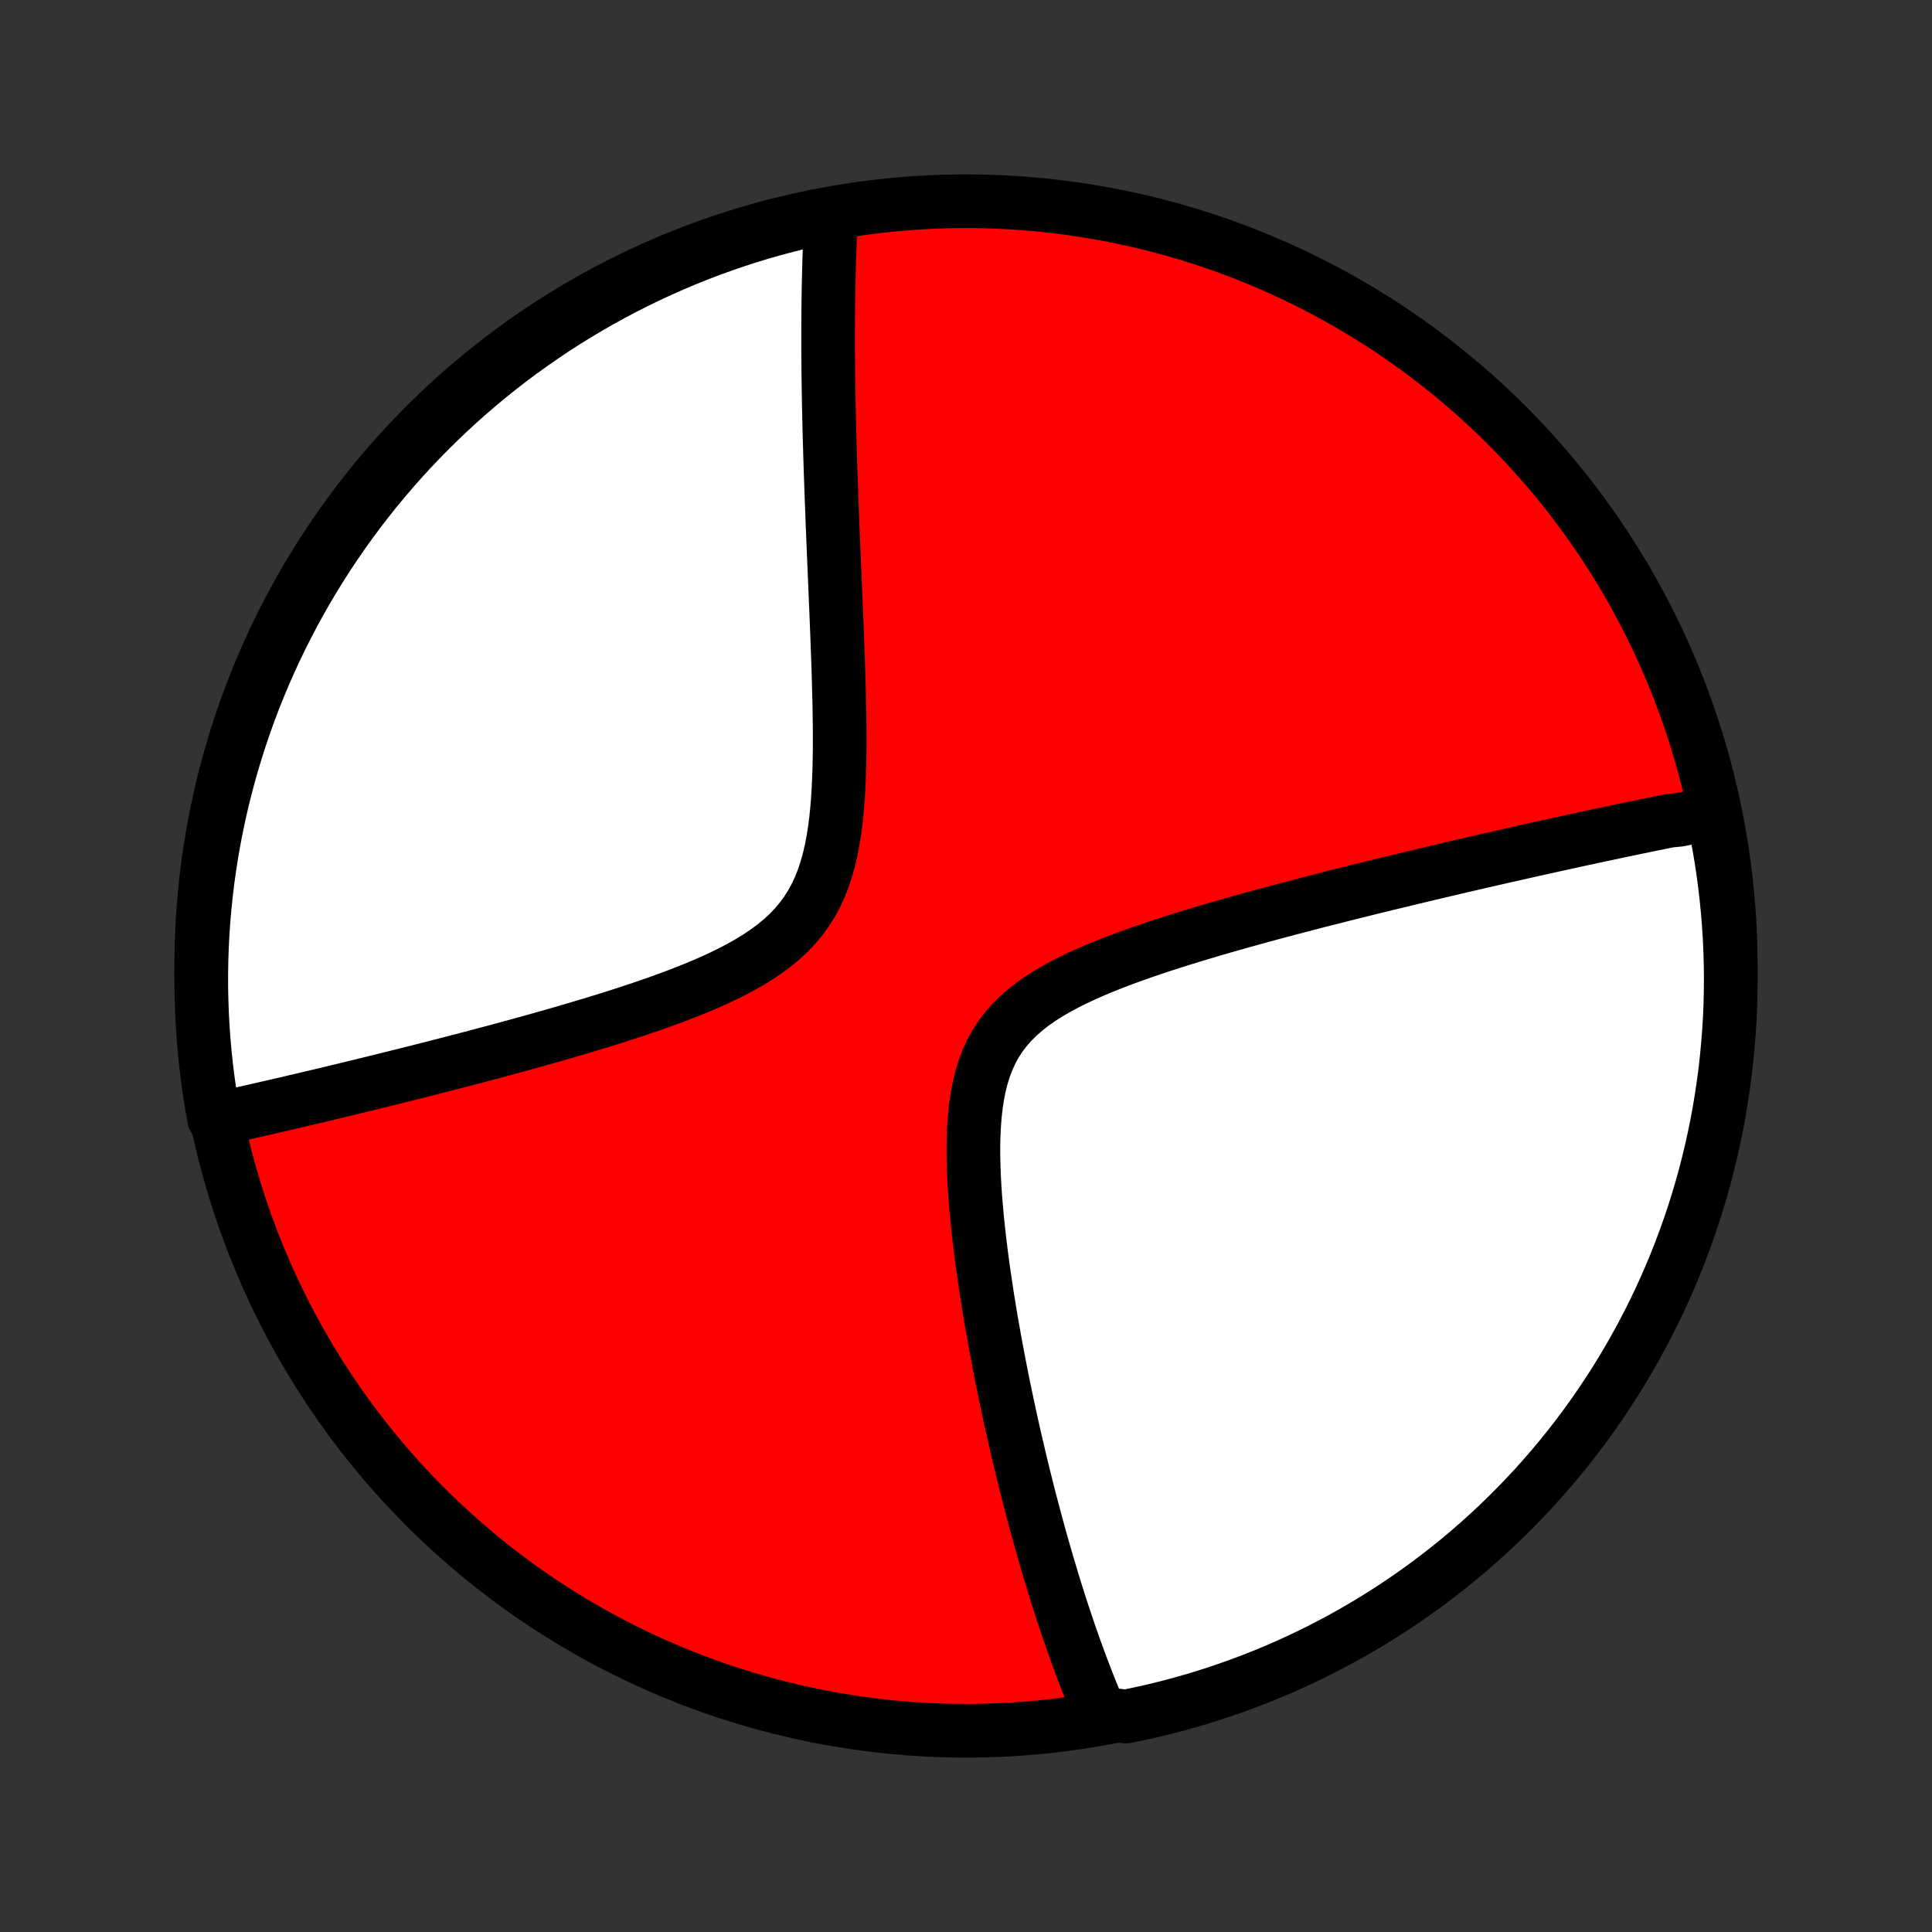 <?xml version="1.0" encoding="utf-8" standalone="no"?>
<!DOCTYPE svg PUBLIC "-//W3C//DTD SVG 1.1//EN"
  "http://www.w3.org/Graphics/SVG/1.1/DTD/svg11.dtd">
<!-- Created with matplotlib (http://matplotlib.org/) -->
<svg height="72pt" version="1.1" viewBox="0 0 72 72" width="72pt" xmlns="http://www.w3.org/2000/svg" xmlns:xlink="http://www.w3.org/1999/xlink">
 <rect x="0" y="0" width="72" height="72" fill="#333333" stroke="none"/>
 <defs>
  <style type="text/css">
*{stroke-linecap:butt;stroke-linejoin:round;}
  </style>
 </defs>
 <g id="figure_1">
  <g id="patch_1">
   <path d="
M0 72
L72 72
L72 0
L0 0
z
" style="fill:none;"/>
  </g>
  <g id="axes_1">
   <g id="PatchCollection_1">
    <defs>
     <path d="
M36 -7.5
C43.558 -7.5 50.808 -10.503 56.153 -15.848
C61.497 -21.192 64.5 -28.442 64.5 -36
C64.5 -43.558 61.497 -50.808 56.153 -56.153
C50.808 -61.497 43.558 -64.5 36 -64.5
C28.442 -64.5 21.192 -61.497 15.848 -56.153
C10.503 -50.808 7.5 -43.558 7.5 -36
C7.5 -28.442 10.503 -21.192 15.848 -15.848
C21.192 -10.503 28.442 -7.5 36 -7.5
z
" id="C0_0_a811fe30f3"/>
     <path d="
M63.834 -41.694
L63.657 -41.66
L63.478 -41.625
L63.299 -41.591
L63.119 -41.555
L62.939 -41.52
L62.757 -41.484
L62.575 -41.448
L62.208 -41.411
L62.023 -41.374
L61.837 -41.336
L61.649 -41.298
L61.461 -41.26
L61.272 -41.221
L61.081 -41.181
L60.889 -41.142
L60.696 -41.101
L60.501 -41.061
L60.305 -41.02
L60.108 -40.978
L59.908 -40.935
L59.708 -40.893
L59.506 -40.85
L59.302 -40.806
L59.096 -40.761
L58.889 -40.717
L58.679 -40.671
L58.468 -40.625
L58.254 -40.578
L58.039 -40.531
L57.822 -40.483
L57.602 -40.434
L57.38 -40.385
L57.155 -40.335
L56.929 -40.284
L56.7 -40.233
L56.468 -40.181
L56.233 -40.127
L55.996 -40.074
L55.757 -40.019
L55.514 -39.964
L55.269 -39.907
L55.02 -39.85
L54.769 -39.792
L54.514 -39.733
L54.256 -39.673
L53.995 -39.611
L53.731 -39.549
L53.463 -39.486
L53.192 -39.422
L52.917 -39.356
L52.639 -39.29
L52.357 -39.222
L52.072 -39.153
L51.782 -39.083
L51.489 -39.012
L51.192 -38.939
L50.891 -38.865
L50.587 -38.789
L50.278 -38.712
L49.965 -38.634
L49.649 -38.553
L49.328 -38.472
L49.004 -38.389
L48.675 -38.304
L48.343 -38.217
L48.007 -38.129
L47.667 -38.038
L47.324 -37.946
L46.976 -37.852
L46.626 -37.755
L46.272 -37.657
L45.915 -37.556
L45.554 -37.453
L45.192 -37.348
L44.827 -37.239
L44.459 -37.129
L44.09 -37.015
L43.72 -36.899
L43.348 -36.779
L42.976 -36.656
L42.605 -36.529
L42.234 -36.398
L41.865 -36.264
L41.498 -36.124
L41.134 -35.98
L40.775 -35.83
L40.42 -35.675
L40.073 -35.513
L39.734 -35.343
L39.404 -35.167
L39.085 -34.982
L38.778 -34.787
L38.486 -34.583
L38.209 -34.367
L37.95 -34.14
L37.709 -33.901
L37.487 -33.648
L37.285 -33.383
L37.105 -33.104
L36.944 -32.811
L36.804 -32.505
L36.683 -32.187
L36.581 -31.857
L36.496 -31.517
L36.427 -31.166
L36.373 -30.807
L36.332 -30.441
L36.303 -30.068
L36.285 -29.691
L36.276 -29.309
L36.276 -28.924
L36.285 -28.537
L36.3 -28.149
L36.321 -27.76
L36.347 -27.371
L36.379 -26.982
L36.414 -26.595
L36.454 -26.21
L36.497 -25.826
L36.543 -25.446
L36.591 -25.068
L36.642 -24.693
L36.696 -24.321
L36.751 -23.953
L36.807 -23.589
L36.866 -23.228
L36.925 -22.872
L36.986 -22.52
L37.048 -22.172
L37.11 -21.829
L37.174 -21.489
L37.238 -21.155
L37.302 -20.825
L37.367 -20.499
L37.433 -20.178
L37.499 -19.861
L37.565 -19.549
L37.632 -19.241
L37.698 -18.937
L37.765 -18.638
L37.832 -18.343
L37.9 -18.053
L37.967 -17.766
L38.034 -17.484
L38.101 -17.206
L38.169 -16.932
L38.236 -16.662
L38.303 -16.395
L38.37 -16.133
L38.438 -15.874
L38.505 -15.619
L38.572 -15.367
L38.639 -15.12
L38.706 -14.875
L38.773 -14.634
L38.84 -14.396
L38.907 -14.161
L38.974 -13.929
L39.041 -13.7
L39.108 -13.475
L39.175 -13.252
L39.242 -13.032
L39.308 -12.815
L39.375 -12.6
L39.442 -12.389
L39.509 -12.179
L39.576 -11.972
L39.643 -11.768
L39.711 -11.565
L39.778 -11.366
L39.845 -11.168
L39.913 -10.972
L39.981 -10.779
L40.048 -10.587
L40.117 -10.398
L40.185 -10.21
L40.253 -10.025
L40.322 -9.841
L40.391 -9.659
L40.461 -9.478
L40.53 -9.299
L40.6 -9.122
L40.67 -8.947
L40.741 -8.773
L40.812 -8.6
L40.884 -8.429
L40.956 -8.259
L41.472 -8.091
L41.959 -8.03
L42.445 -8.13
L42.928 -8.238
L43.41 -8.355
L43.889 -8.48
L44.366 -8.614
L44.84 -8.755
L45.311 -8.906
L45.78 -9.064
L46.246 -9.231
L46.708 -9.405
L47.168 -9.588
L47.624 -9.779
L48.076 -9.978
L48.525 -10.185
L48.969 -10.399
L49.41 -10.622
L49.847 -10.852
L50.28 -11.09
L50.708 -11.336
L51.132 -11.589
L51.551 -11.849
L51.966 -12.117
L52.375 -12.392
L52.78 -12.674
L53.179 -12.963
L53.574 -13.26
L53.962 -13.563
L54.346 -13.873
L54.724 -14.19
L55.096 -14.514
L55.462 -14.844
L55.823 -15.18
L56.177 -15.523
L56.525 -15.872
L56.867 -16.227
L57.203 -16.588
L57.532 -16.956
L57.855 -17.328
L58.17 -17.707
L58.48 -18.091
L58.782 -18.481
L59.077 -18.876
L59.366 -19.276
L59.647 -19.681
L59.921 -20.092
L60.188 -20.507
L60.447 -20.927
L60.699 -21.351
L60.943 -21.78
L61.18 -22.213
L61.409 -22.651
L61.631 -23.092
L61.844 -23.538
L62.05 -23.987
L62.248 -24.44
L62.438 -24.896
L62.619 -25.356
L62.793 -25.819
L62.959 -26.285
L63.116 -26.754
L63.265 -27.226
L63.406 -27.701
L63.538 -28.178
L63.662 -28.657
L63.777 -29.139
L63.884 -29.623
L63.983 -30.108
L64.073 -30.596
L64.154 -31.085
L64.227 -31.576
L64.292 -32.068
L64.347 -32.561
L64.394 -33.055
L64.433 -33.55
L64.463 -34.046
L64.484 -34.543
L64.496 -35.04
L64.5 -35.537
L64.495 -36.035
L64.481 -36.532
L64.459 -37.029
L64.428 -37.526
L64.388 -38.023
L64.34 -38.518
L64.283 -39.013
L64.218 -39.508
L64.144 -40.001
L64.061 -40.492
z
" id="C0_1_2d282ee0c4"/>
     <path d="
M30.98 -64.031
L30.969 -63.849
L30.96 -63.666
L30.95 -63.481
L30.942 -63.295
L30.933 -63.108
L30.926 -62.92
L30.918 -62.731
L30.912 -62.54
L30.905 -62.347
L30.899 -62.153
L30.894 -61.958
L30.889 -61.761
L30.884 -61.562
L30.88 -61.361
L30.876 -61.159
L30.873 -60.955
L30.87 -60.749
L30.867 -60.541
L30.865 -60.331
L30.864 -60.119
L30.863 -59.904
L30.862 -59.688
L30.862 -59.469
L30.862 -59.248
L30.862 -59.024
L30.863 -58.798
L30.865 -58.569
L30.867 -58.338
L30.869 -58.103
L30.872 -57.867
L30.876 -57.627
L30.879 -57.384
L30.884 -57.138
L30.888 -56.889
L30.894 -56.637
L30.899 -56.382
L30.905 -56.123
L30.912 -55.861
L30.919 -55.595
L30.927 -55.326
L30.935 -55.053
L30.943 -54.776
L30.952 -54.496
L30.962 -54.212
L30.972 -53.923
L30.982 -53.631
L30.993 -53.335
L31.005 -53.035
L31.016 -52.73
L31.028 -52.422
L31.041 -52.109
L31.054 -51.792
L31.067 -51.47
L31.081 -51.144
L31.095 -50.814
L31.109 -50.48
L31.123 -50.141
L31.138 -49.798
L31.152 -49.45
L31.167 -49.099
L31.181 -48.743
L31.195 -48.383
L31.209 -48.019
L31.223 -47.651
L31.236 -47.279
L31.248 -46.904
L31.259 -46.526
L31.269 -46.144
L31.278 -45.759
L31.285 -45.372
L31.29 -44.983
L31.292 -44.592
L31.292 -44.199
L31.288 -43.806
L31.28 -43.411
L31.267 -43.018
L31.25 -42.625
L31.226 -42.234
L31.195 -41.845
L31.156 -41.459
L31.108 -41.078
L31.049 -40.703
L30.979 -40.334
L30.895 -39.972
L30.798 -39.62
L30.684 -39.277
L30.554 -38.945
L30.406 -38.626
L30.239 -38.319
L30.053 -38.026
L29.848 -37.746
L29.624 -37.479
L29.382 -37.227
L29.122 -36.987
L28.846 -36.76
L28.555 -36.545
L28.252 -36.341
L27.936 -36.147
L27.61 -35.962
L27.276 -35.786
L26.935 -35.618
L26.587 -35.456
L26.235 -35.302
L25.879 -35.153
L25.521 -35.01
L25.16 -34.872
L24.799 -34.738
L24.438 -34.609
L24.076 -34.484
L23.716 -34.362
L23.357 -34.244
L23 -34.129
L22.645 -34.017
L22.293 -33.908
L21.943 -33.802
L21.597 -33.698
L21.253 -33.597
L20.914 -33.498
L20.578 -33.402
L20.245 -33.308
L19.917 -33.215
L19.592 -33.125
L19.271 -33.037
L18.955 -32.951
L18.643 -32.866
L18.334 -32.784
L18.03 -32.703
L17.73 -32.623
L17.434 -32.545
L17.142 -32.469
L16.855 -32.395
L16.571 -32.321
L16.291 -32.25
L16.016 -32.179
L15.744 -32.11
L15.476 -32.042
L15.212 -31.976
L14.951 -31.911
L14.694 -31.847
L14.441 -31.784
L14.192 -31.722
L13.945 -31.661
L13.703 -31.602
L13.463 -31.543
L13.227 -31.486
L12.994 -31.429
L12.764 -31.374
L12.537 -31.319
L12.313 -31.265
L12.091 -31.212
L11.873 -31.16
L11.657 -31.109
L11.444 -31.059
L11.234 -31.009
L11.026 -30.961
L10.821 -30.913
L10.618 -30.865
L10.417 -30.819
L10.219 -30.773
L10.022 -30.728
L9.828 -30.683
L9.636 -30.639
L9.446 -30.596
L9.258 -30.553
L9.072 -30.511
L8.887 -30.47
L8.705 -30.429
L8.524 -30.389
L8.345 -30.349
L7.982 -30.309
L7.895 -30.779
L7.817 -31.269
L7.747 -31.76
L7.686 -32.253
L7.634 -32.746
L7.59 -33.241
L7.555 -33.737
L7.528 -34.233
L7.511 -34.73
L7.501 -35.227
L7.501 -35.724
L7.509 -36.221
L7.526 -36.719
L7.551 -37.216
L7.586 -37.713
L7.629 -38.209
L7.68 -38.704
L7.74 -39.199
L7.809 -39.693
L7.886 -40.185
L7.972 -40.677
L8.067 -41.167
L8.17 -41.655
L8.281 -42.142
L8.401 -42.627
L8.529 -43.109
L8.666 -43.59
L8.811 -44.068
L8.964 -44.544
L9.126 -45.017
L9.295 -45.488
L9.473 -45.955
L9.659 -46.42
L9.853 -46.881
L10.055 -47.339
L10.264 -47.794
L10.482 -48.245
L10.708 -48.692
L10.941 -49.136
L11.181 -49.575
L11.43 -50.01
L11.685 -50.441
L11.949 -50.868
L12.219 -51.29
L12.497 -51.707
L12.782 -52.12
L13.074 -52.528
L13.373 -52.93
L13.679 -53.328
L13.991 -53.72
L14.311 -54.107
L14.637 -54.488
L14.969 -54.864
L15.308 -55.234
L15.653 -55.598
L16.005 -55.956
L16.362 -56.308
L16.726 -56.654
L17.095 -56.994
L17.47 -57.327
L17.851 -57.654
L18.237 -57.974
L18.629 -58.287
L19.026 -58.594
L19.428 -58.894
L19.835 -59.186
L20.247 -59.472
L20.664 -59.751
L21.085 -60.022
L21.512 -60.286
L21.942 -60.542
L22.377 -60.792
L22.816 -61.033
L23.259 -61.267
L23.706 -61.493
L24.156 -61.712
L24.61 -61.922
L25.068 -62.125
L25.529 -62.32
L25.993 -62.507
L26.461 -62.686
L26.931 -62.856
L27.404 -63.019
L27.879 -63.173
L28.357 -63.319
L28.838 -63.456
L29.32 -63.585
L29.805 -63.706
L30.291 -63.819
z
" id="C0_2_ab72e66b41"/>
    </defs>
    <g clip-path="url(#p1bffca34e9)">
     <use style="fill:#ff0000;stroke:#000000;stroke-width:2.0;" x="0.0" xlink:href="#C0_0_a811fe30f3" y="72.0"/>
    </g>
    <g clip-path="url(#p1bffca34e9)">
     <use style="fill:#ffffff;stroke:#000000;stroke-width:2.0;" x="0.0" xlink:href="#C0_1_2d282ee0c4" y="72.0"/>
    </g>
    <g clip-path="url(#p1bffca34e9)">
     <use style="fill:#ffffff;stroke:#000000;stroke-width:2.0;" x="0.0" xlink:href="#C0_2_ab72e66b41" y="72.0"/>
    </g>
   </g>
  </g>
 </g>
 <defs>
  <clipPath id="p1bffca34e9">
   <rect height="72.0" width="72.0" x="0.0" y="0.0"/>
  </clipPath>
 </defs>
</svg>
